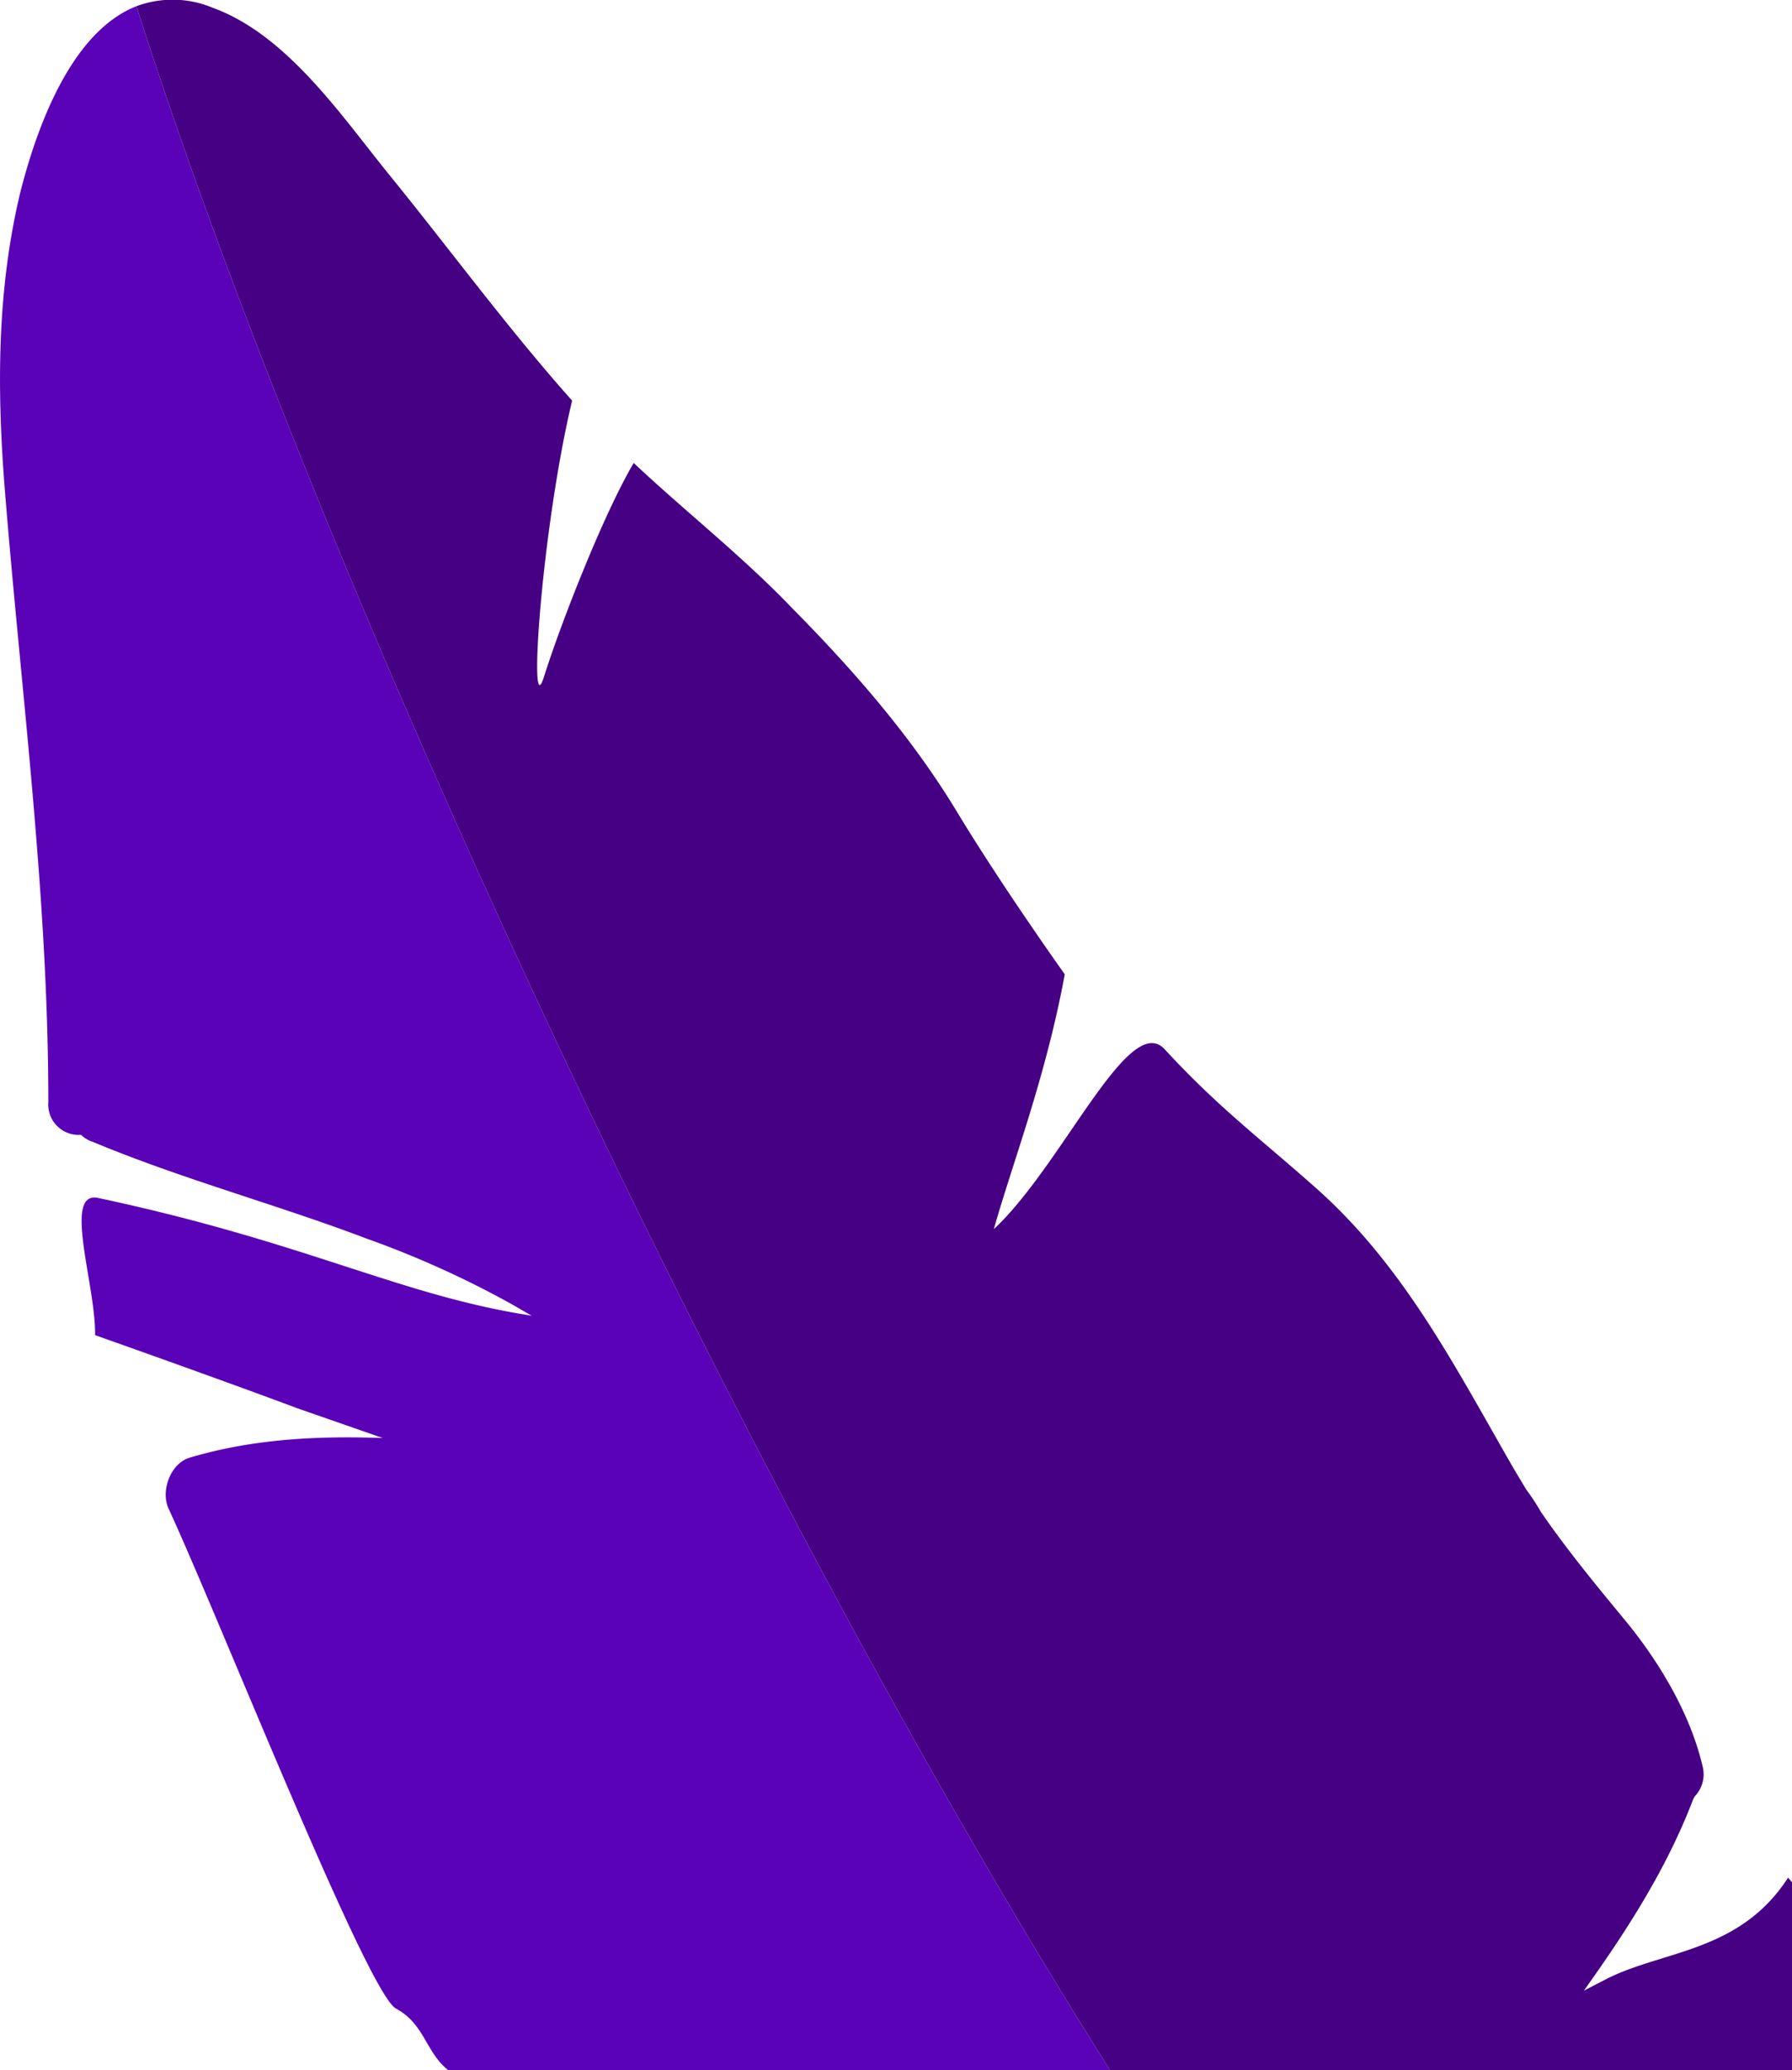 <svg xmlns="http://www.w3.org/2000/svg" viewBox="0 0 229.9 265.6"><title>lady-violet-leaf-3-2</title><path d="M626.8,798.7c-2.9-2.3-3-5.9-6.7-7.9s-22.8-50.4-29.2-64.2c-1-2.3.3-5.8,2.8-6.5,8.1-2.4,16.4-2.8,24.7-2.5l-10.9-3.8c-9.6-3.6-26-9.4-26-9.4.1-6.4-4.2-18.6.4-17.6,26.8,5.7,38.7,12.5,55.6,15.1l-2.6-1.5a124.5,124.5,0,0,0-18.6-8.4c-11.6-4.4-23.6-7.6-35.1-12.4a3.8,3.8,0,0,1-1.5-.9,3.9,3.9,0,0,1-4.2-4.2c0-26.4-3.5-52.6-5.6-78.8-1-12.7-1-25.4,2-37.9,2.1-8.3,6.5-20.6,14.9-23.9,23.3,73.1,76.6,188.3,124.9,264.8Z" transform="translate(-569.3 -533.1)" style="fill:#5a02b7"/><path d="M799.2,798.7H711.7C663.4,722.2,610.1,607,586.8,533.9a13.3,13.3,0,0,1,9.8.2c9.6,3.5,16.6,14,22.7,21.5,7.8,9.6,15.2,19.7,23.4,28.9-3.9,16.3-5.7,42.1-3.6,35.4s7.6-20.8,11.5-27.4c6.7,6.3,14,12,20.4,18.7,7.9,8,15.3,16.5,21.1,26.1s13.8,20.8,13.8,20.8c-2.4,13.1-6.7,24.2-9.1,32.7,8.8-8.2,17.3-28,21.9-23.1,6.9,7.5,12.2,11.4,19.4,17.8,11.4,10.1,18,23.2,25.5,36.2l1.5,2.5a29,29,0,0,1,1.9,2.9c3.3,4.8,7,9.3,10.8,13.9s8.2,11.4,9.9,18.6a4.1,4.1,0,0,1-1,4l-.2.4c-3.4,8.9-8.5,16.8-14,24.5l2.9-1.5c7.3-3.7,17.1-3.4,23.3-13l.5.6Z" transform="translate(-569.3 -533.1)" style="fill:#460084"/></svg>